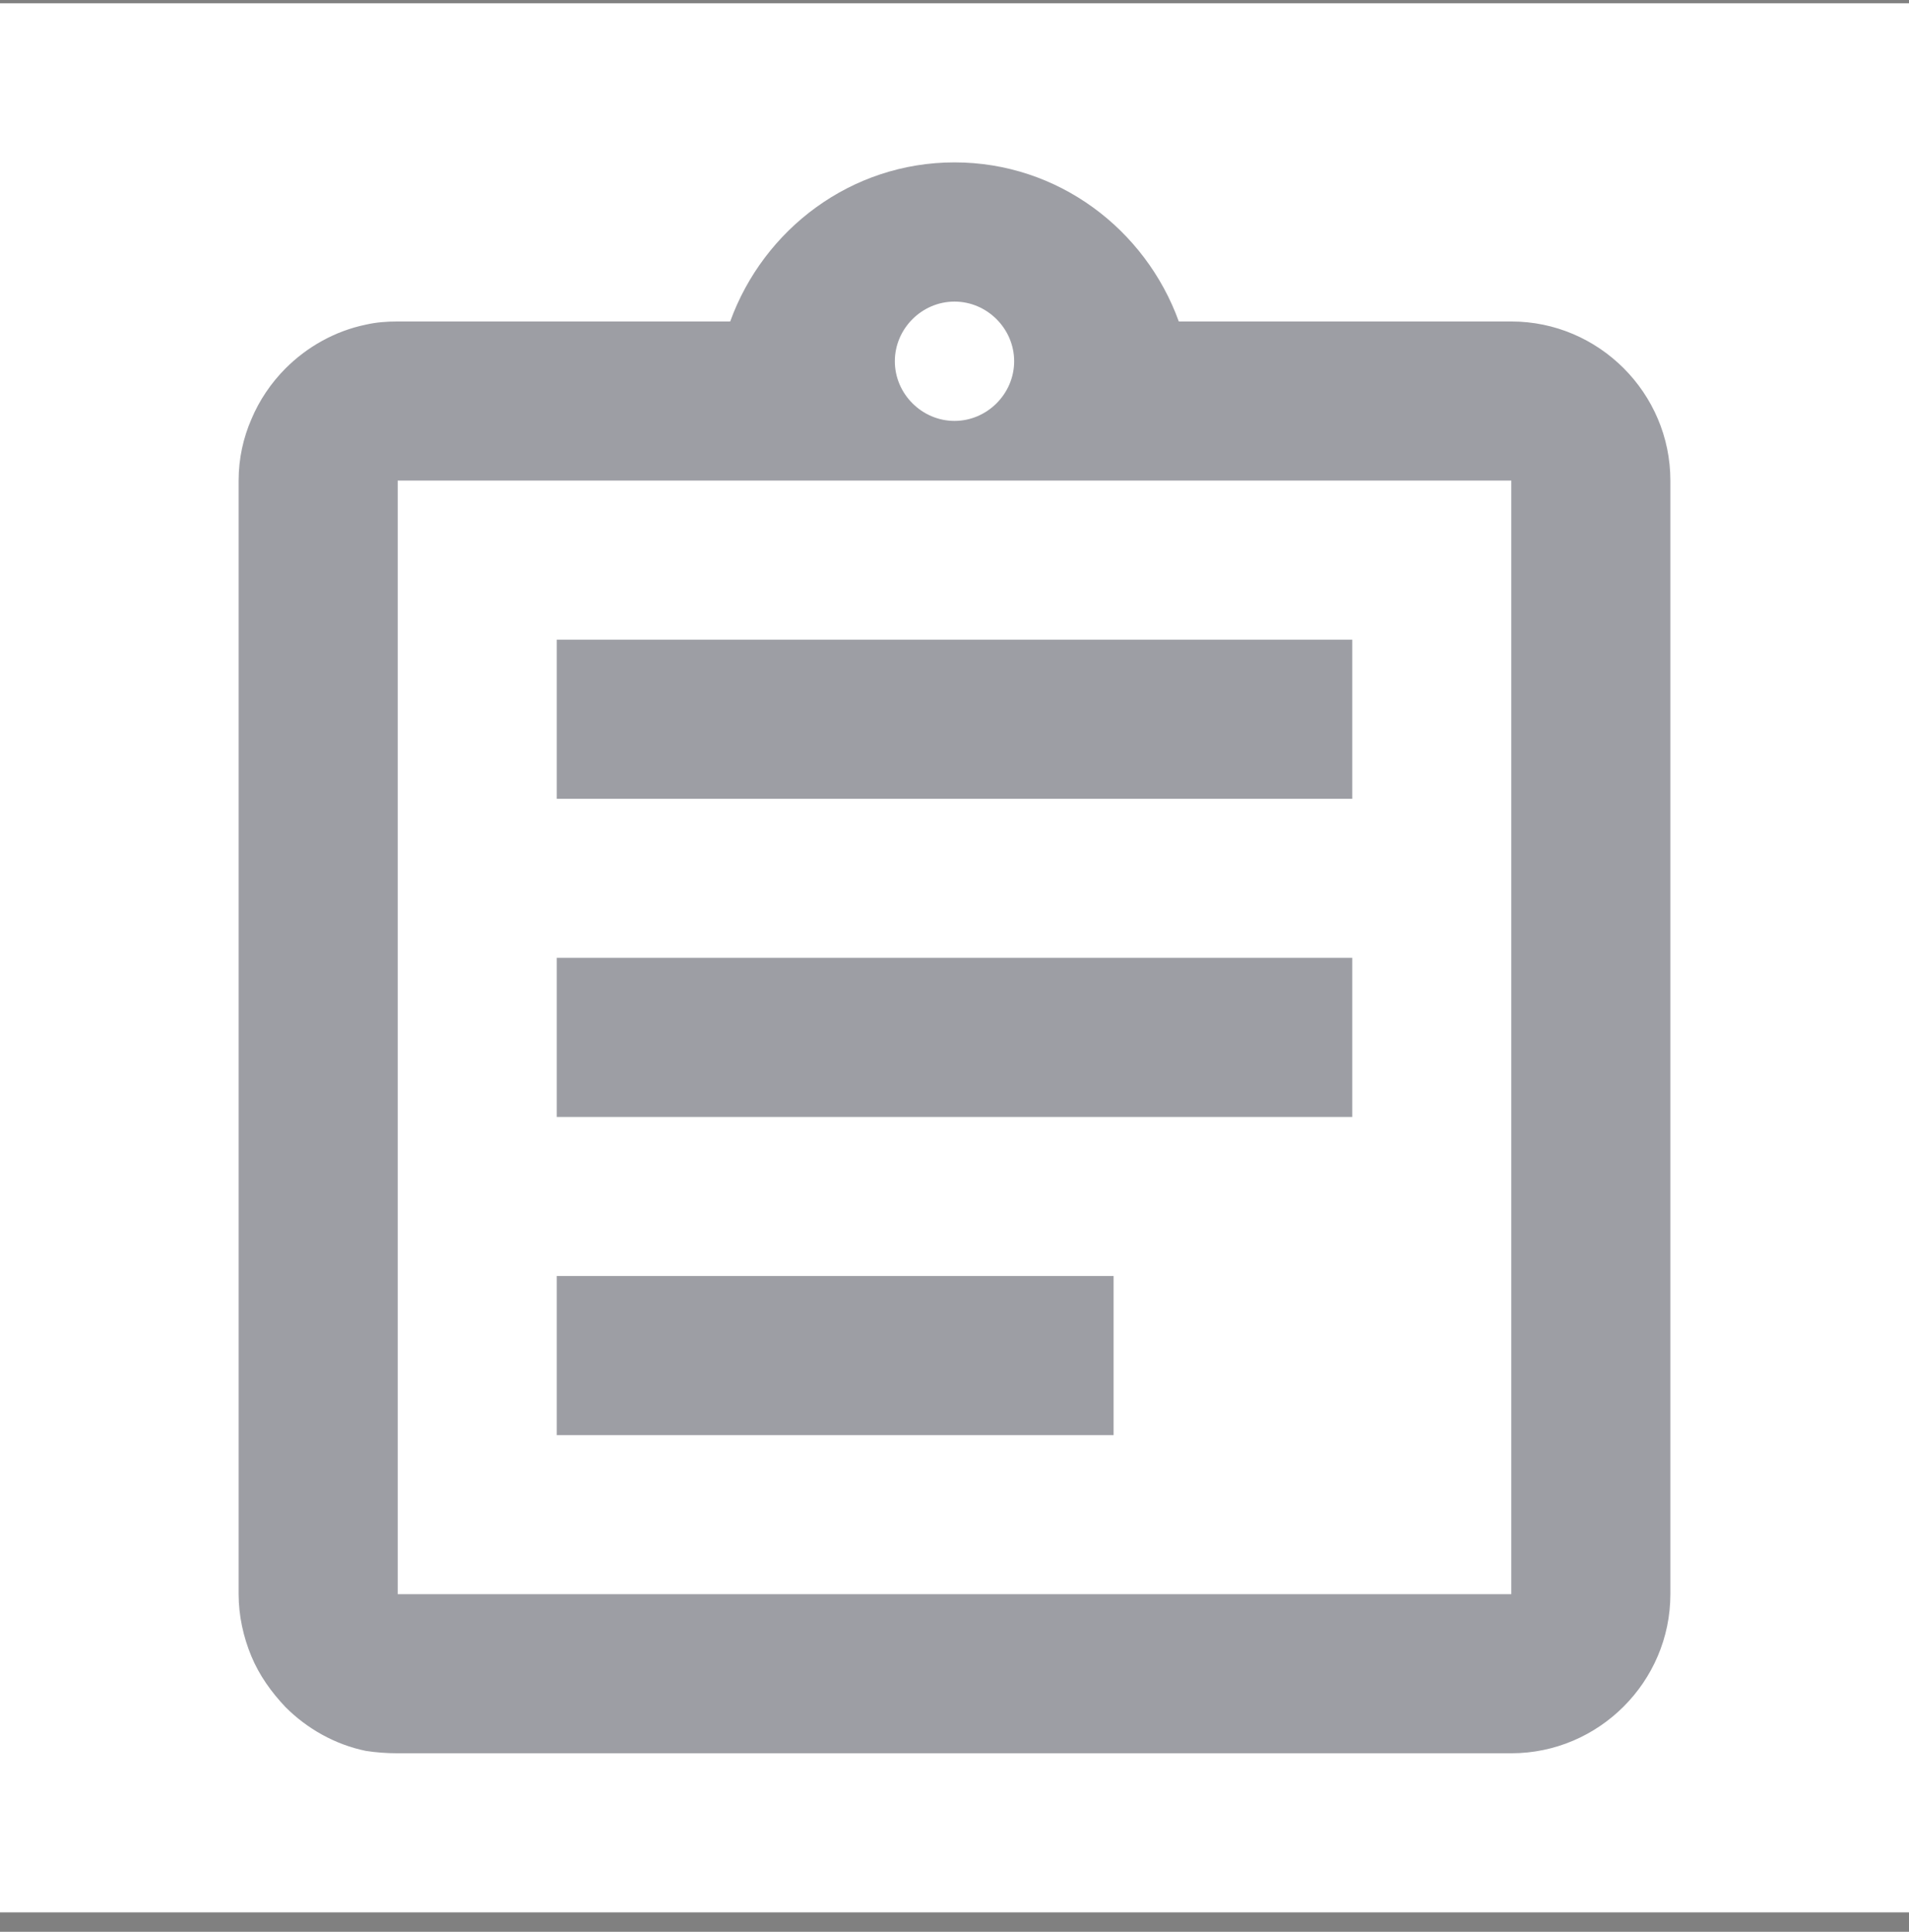 <svg width="84" height="85" viewBox="0 0 84 85" fill="none" xmlns="http://www.w3.org/2000/svg">
<rect x="0" y="0" width="84" height="85" fill="#808080" stroke="none"/>
<rect y="0.145" width="84" height="84" fill="white"/>
<g clip-path="url(#clip0_2457_13613)">
<path d="M24.5 56.145H49V63.145H24.5V56.145ZM24.5 42.145H59.5V49.145H24.5V42.145ZM24.5 28.145H59.5V35.145H24.5V28.145ZM66.5 14.145H51.87C50.4 10.085 46.55 7.145 42 7.145C37.45 7.145 33.6 10.085 32.13 14.145H17.5C17.01 14.145 16.555 14.18 16.1 14.284C14.735 14.565 13.51 15.264 12.565 16.209C11.935 16.84 11.41 17.61 11.06 18.45C10.71 19.255 10.5 20.165 10.5 21.145V70.144C10.5 71.09 10.71 72.034 11.06 72.874C11.41 73.715 11.935 74.45 12.565 75.115C13.51 76.059 14.735 76.76 16.1 77.04C16.555 77.109 17.01 77.144 17.5 77.144H66.5C70.35 77.144 73.5 73.995 73.5 70.144V21.145C73.5 17.294 70.35 14.145 66.5 14.145ZM42 13.27C43.435 13.27 44.625 14.46 44.625 15.895C44.625 17.329 43.435 18.52 42 18.52C40.565 18.52 39.375 17.329 39.375 15.895C39.375 14.46 40.565 13.27 42 13.27ZM66.5 70.144H17.5V21.145H66.5V70.144Z" fill="#272936" fill-opacity="0.45"/>
</g>
<defs>
<clipPath id="clip0_2457_13613">
<rect width="84" height="84" fill="white" transform="translate(0 0.145)"/>
</clipPath>
</defs>
</svg>
